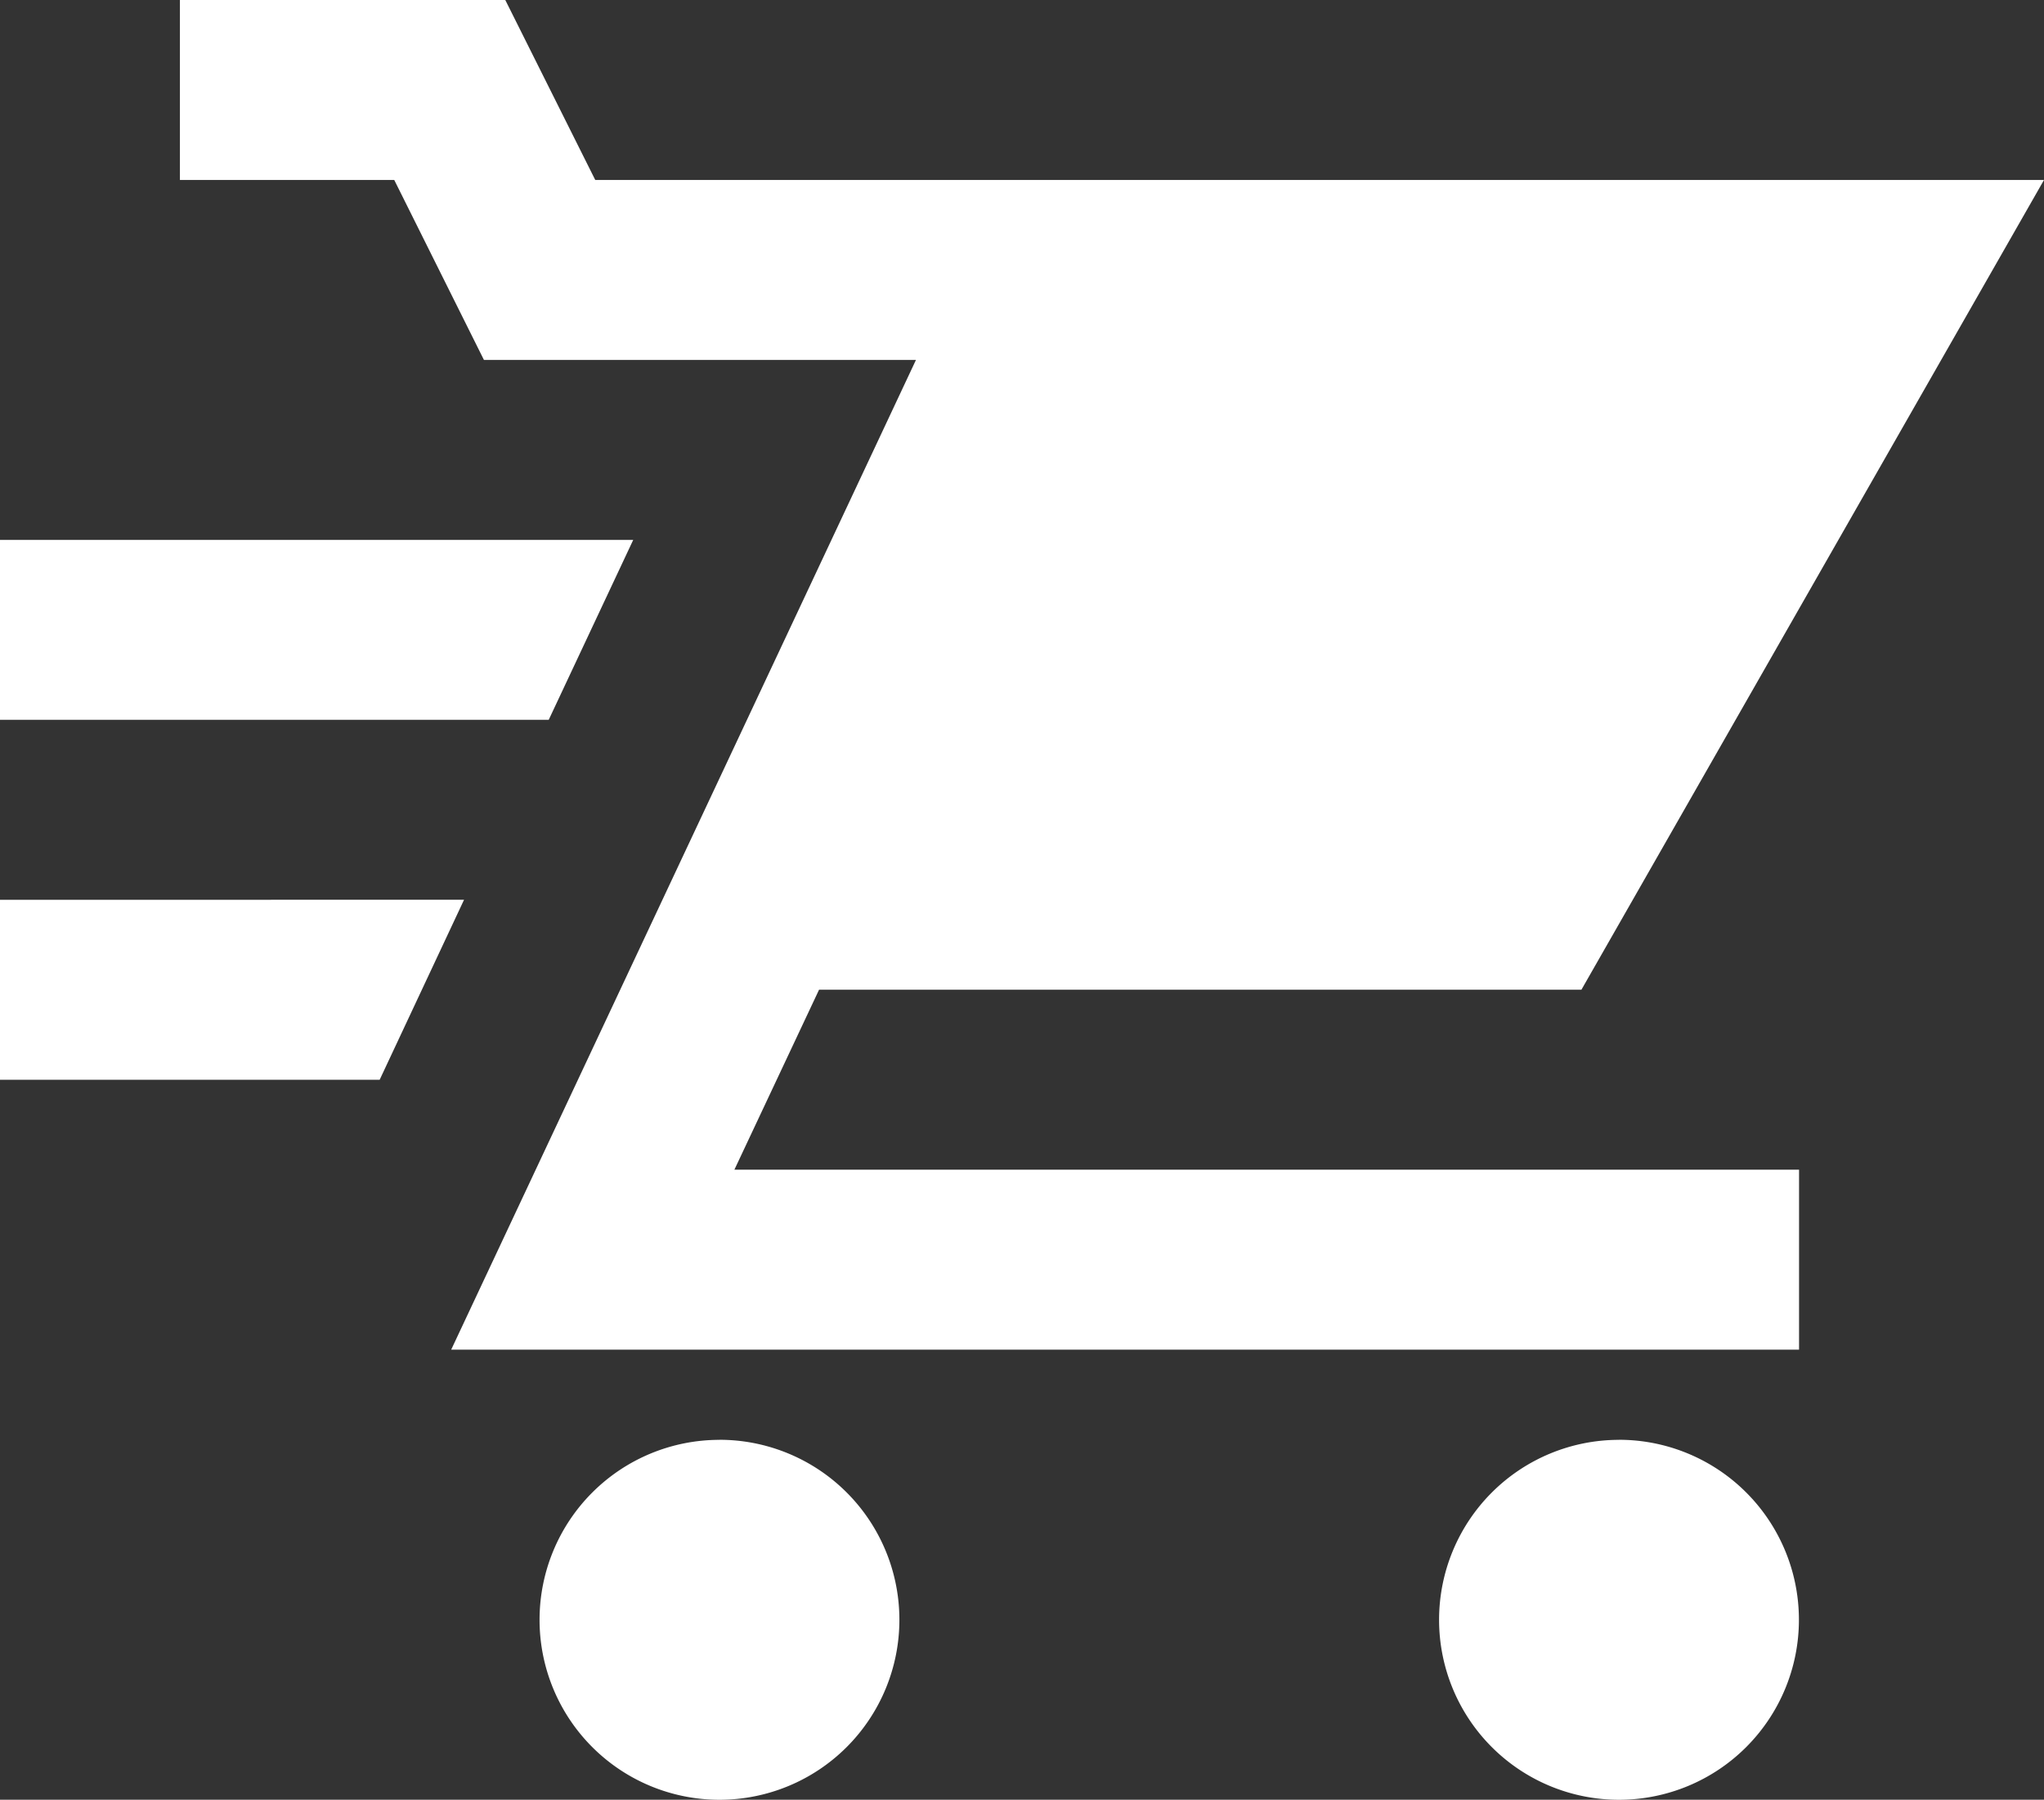 <svg xmlns="http://www.w3.org/2000/svg" width="30.833" height="27.141" viewBox="0 0 30.833 27.141">
  <rect x="0" y="0" width="30.833" height="27.141" fill="#333333" stroke="none"/>
  <g id="shopping-cart" transform="translate(-5952.194 1447.32)">
    <path id="icon" d="M2.714,2V4.714H5.947L7.3,7.428h6.517L6.806,22.354H27.138V19.64H11.078l1.277-2.714h11.5L30.833,4.714H8.979L7.622,2ZM0,10.142v2.714H8.277l1.275-2.714Zm0,5.428v2.714H5.727L7,15.569Zm10.853,8.144a2.714,2.714,0,1,0,2.714,2.714A2.714,2.714,0,0,0,10.853,23.713Zm13.569,0a2.714,2.714,0,1,0,2.714,2.714A2.714,2.714,0,0,0,24.422,23.713Z" transform="translate(5952.194 -1449.32)" fill="#fff"/>
  </g>
</svg>
